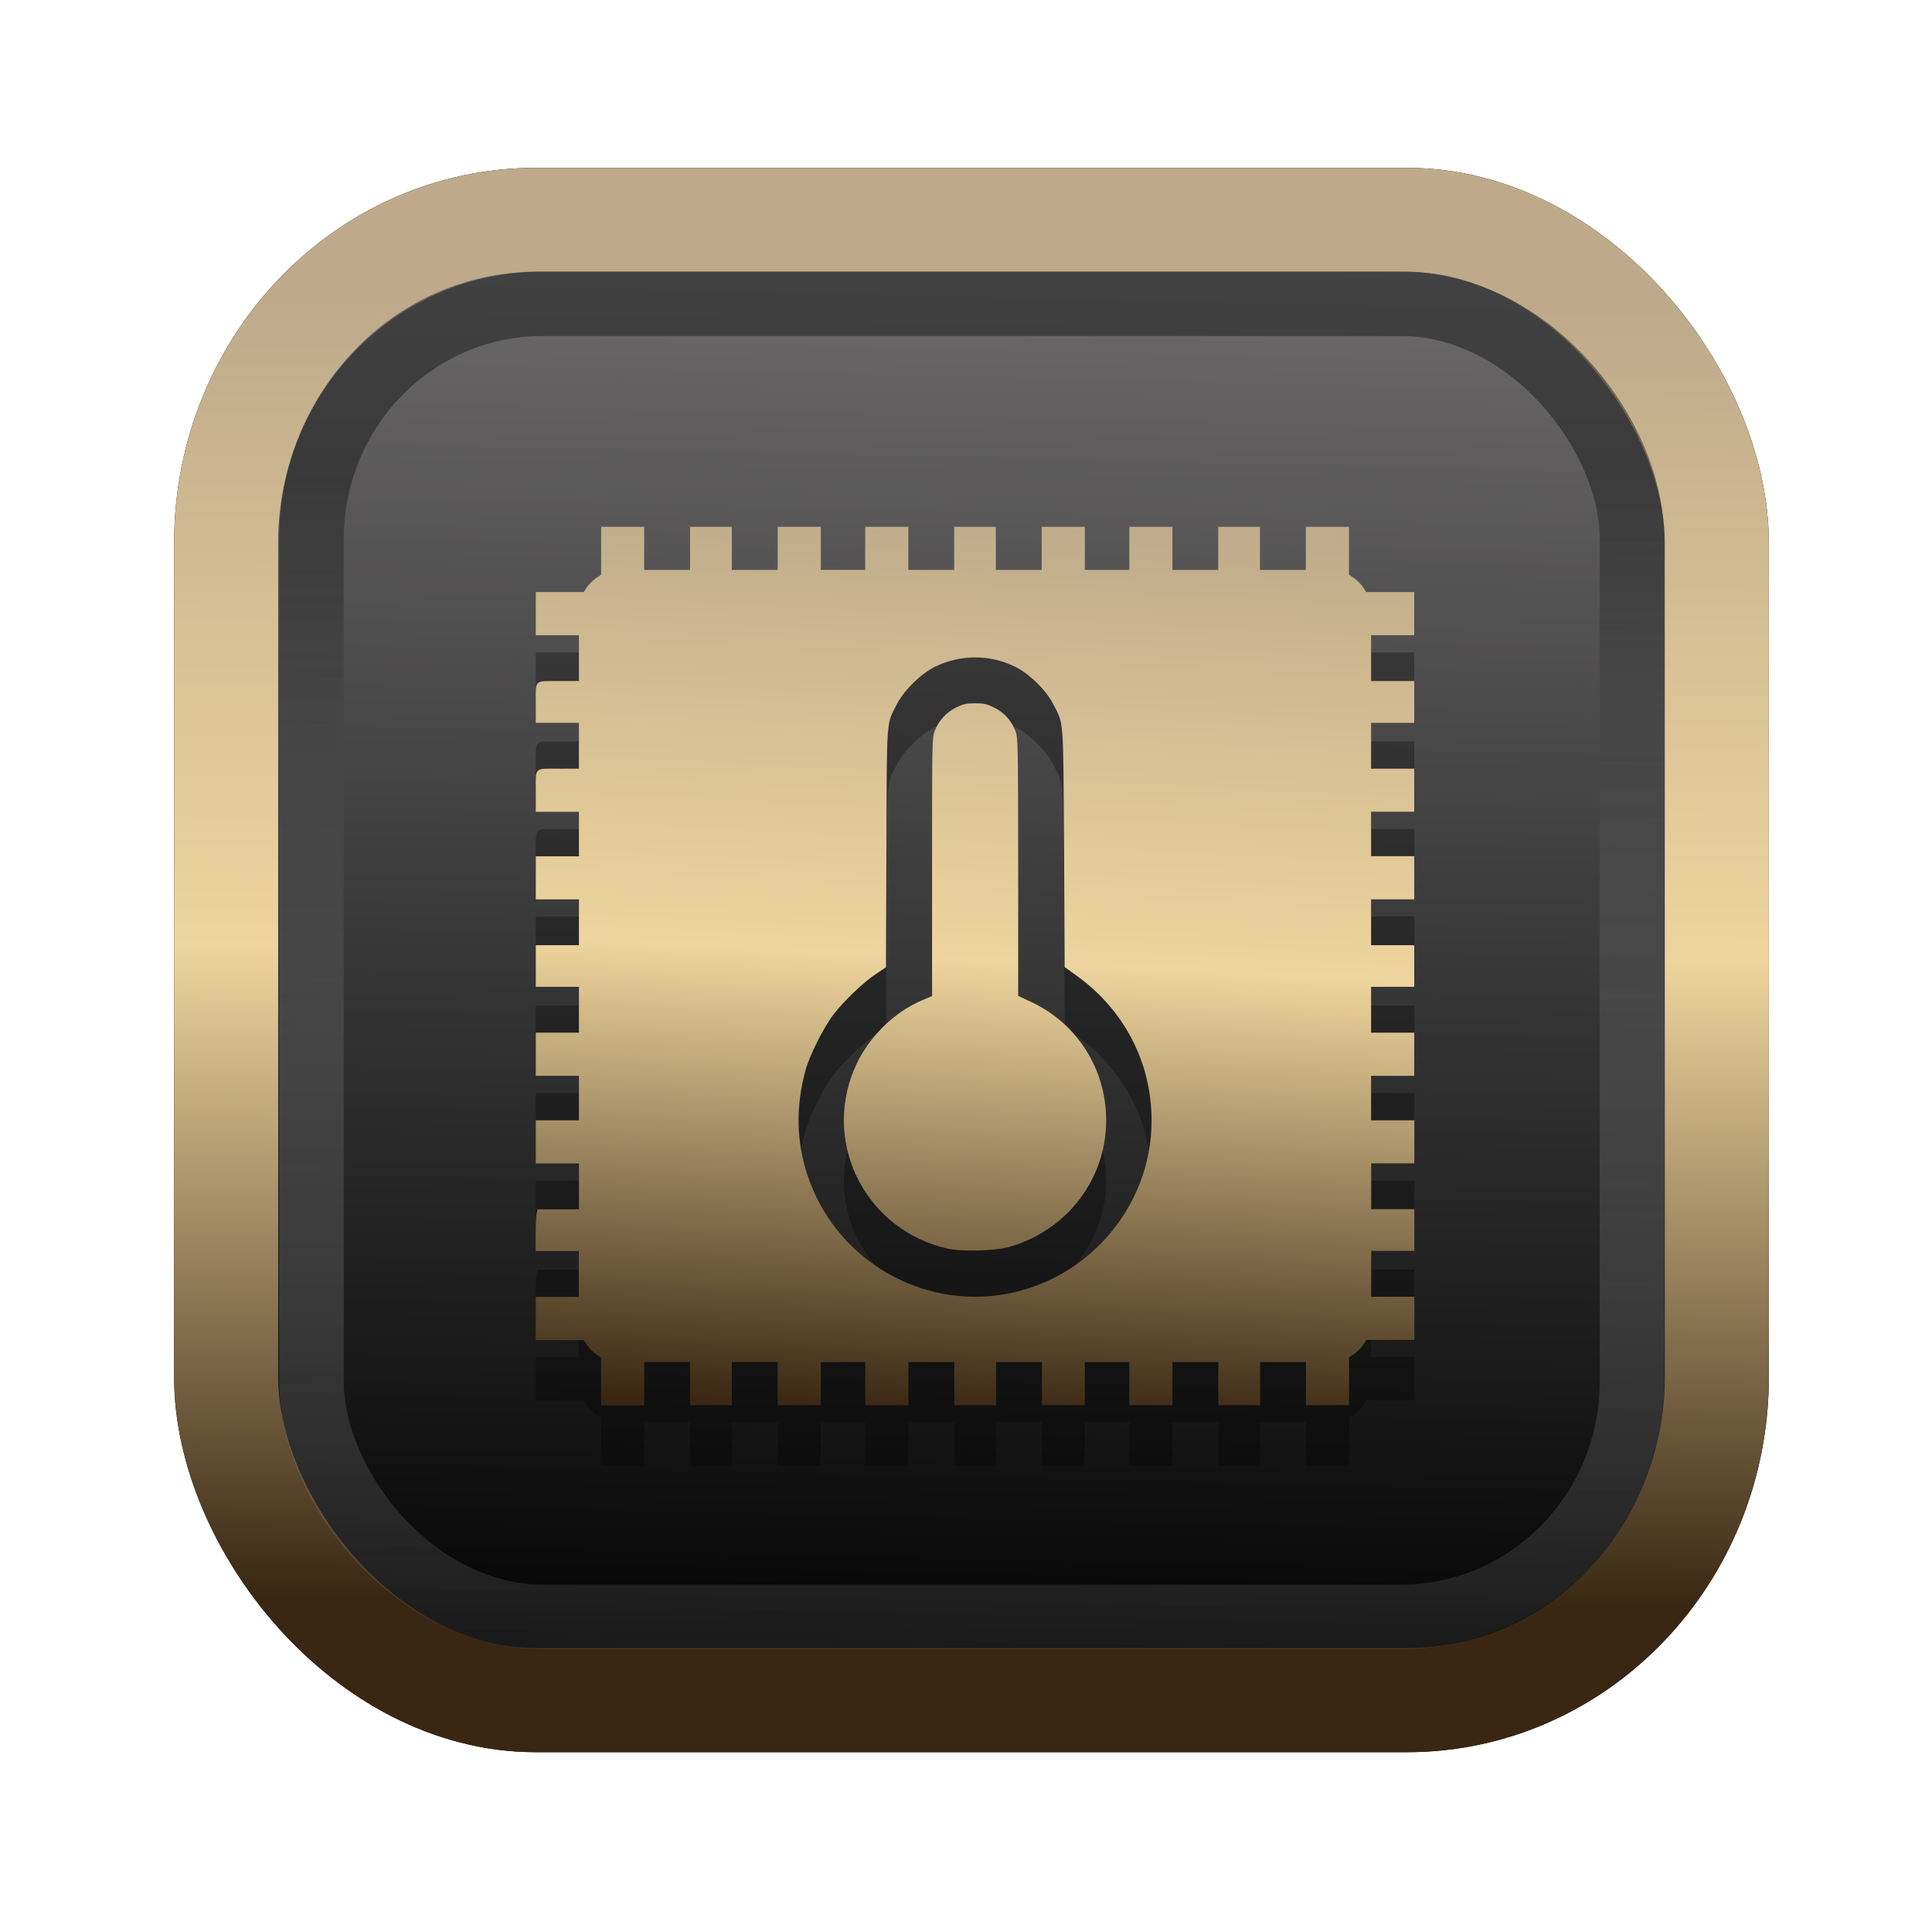 <?xml version="1.0" encoding="UTF-8" standalone="no"?>
<svg
   width="64"
   height="64"
   version="1.1"
   viewBox="0 0 16.933 16.933"
   id="svg7"
   sodipodi:docname="Template 4.svg"
   inkscape:version="1.3.2 (091e20ef0f, 2023-11-25)"
   xmlns:inkscape="http://www.inkscape.org/namespaces/inkscape"
   xmlns:sodipodi="http://sodipodi.sourceforge.net/DTD/sodipodi-0.dtd"
   xmlns:xlink="http://www.w3.org/1999/xlink"
   xmlns="http://www.w3.org/2000/svg"
   xmlns:svg="http://www.w3.org/2000/svg"
   xmlns:rdf="http://www.w3.org/1999/02/22-rdf-syntax-ns#"
   xmlns:cc="http://creativecommons.org/ns#"
   xmlns:dc="http://purl.org/dc/elements/1.1/">
  <sodipodi:namedview
     id="namedview7"
     pagecolor="#9c4444"
     bordercolor="#000000"
     borderopacity="0.25"
     inkscape:showpageshadow="2"
     inkscape:pageopacity="0.0"
     inkscape:pagecheckerboard="0"
     inkscape:deskcolor="#d1d1d1"
     inkscape:zoom="4.3531261"
     inkscape:cx="32.964816"
     inkscape:cy="24.350317"
     inkscape:window-width="1463"
     inkscape:window-height="604"
     inkscape:window-x="199"
     inkscape:window-y="276"
     inkscape:window-maximized="0"
     inkscape:current-layer="svg7"
     showgrid="false" />
  <defs
     id="defs2">
    <linearGradient
       id="linearGradient5"
       inkscape:collect="always">
      <stop
         style="stop-color:#392713;stop-opacity:1;"
         offset="0"
         id="stop2" />
      <stop
         style="stop-color:#eed59e;stop-opacity:1;"
         offset="0.5"
         id="stop3" />
      <stop
         style="stop-color:#beaa8a;stop-opacity:1;"
         offset="1"
         id="stop4" />
    </linearGradient>
    <linearGradient
       id="linearGradient8"
       inkscape:collect="always">
      <stop
         style="stop-color:#1a1a1a;stop-opacity:1;"
         offset="0"
         id="stop8" />
      <stop
         style="stop-color:#ffffff;stop-opacity:0;"
         offset="1"
         id="stop9" />
    </linearGradient>
    <linearGradient
       inkscape:collect="always"
       xlink:href="#linearGradient5"
       id="linearGradient41"
       x1="13.676"
       y1="16.11"
       x2="13.729"
       y2="10.549"
       gradientUnits="userSpaceOnUse"
       gradientTransform="matrix(2.046,0,0,2.046,-18.798,-18.911)" />
    <linearGradient
       inkscape:collect="always"
       xlink:href="#linearGradient42"
       id="linearGradient4"
       x1="11.886"
       y1="16.508"
       x2="12.027"
       y2="10.245"
       gradientUnits="userSpaceOnUse"
       gradientTransform="matrix(2.046,0,0,2.046,-18.798,-18.911)" />
    <linearGradient
       id="linearGradient42"
       inkscape:collect="always">
      <stop
         style="stop-color:#010101;stop-opacity:1;"
         offset="0"
         id="stop42" />
      <stop
         style="stop-color:#6e6c6d;stop-opacity:1;"
         offset="1"
         id="stop43" />
    </linearGradient>
    <linearGradient
       inkscape:collect="always"
       xlink:href="#linearGradient8"
       id="linearGradient9"
       x1="9.34"
       y1="4.169"
       x2="9.428"
       y2="16.469"
       gradientUnits="userSpaceOnUse"
       gradientTransform="matrix(1.05,0,0,1.05,-0.503,-0.198)" />
    <filter
       style="color-interpolation-filters:sRGB;"
       inkscape:label="Blur"
       id="filter2"
       x="-0.145"
       y="-0.146"
       width="1.29"
       height="1.292">
      <feGaussianBlur
         stdDeviation="0.6 0.6"
         result="blur"
         id="feGaussianBlur2" />
    </filter>
    <linearGradient
       inkscape:collect="always"
       xlink:href="#linearGradient5"
       id="linearGradient6"
       x1="8.541"
       y1="12.406"
       x2="8.944"
       y2="4.447"
       gradientUnits="userSpaceOnUse" />
  </defs>
  <rect
     style="fill:#000000;fill-opacity:0.996;stroke:#000000;stroke-width:0.912;stroke-dasharray:none;stroke-opacity:1;filter:url(#filter2)"
     id="rect1-2-3"
     width="13.065"
     height="12.974"
     x="1.982"
     y="1.927"
     rx="2.715"
     ry="2.831" />
  <rect
     style="fill:url(#linearGradient4);fill-opacity:0.996;stroke:url(#linearGradient41);stroke-width:0.912;stroke-dasharray:none;stroke-opacity:1"
     id="rect1-2"
     width="13.065"
     height="12.974"
     x="1.982"
     y="1.927"
     rx="2.715"
     ry="2.831" />
  <path
     id="path13-5"
     style="fill:#000000;fill-opacity:1;stroke-width:0.037;opacity:0.3"
     d="M 5.269,5.146 5.268,5.356 5.268,5.566 5.22,5.6 C 5.194,5.618 5.16,5.652 5.144,5.676 L 5.116,5.719 H 4.906 4.696 v 0.189 0.189 h 0.189 0.189 v 0.201 0.201 H 4.913 C 4.676,6.499 4.696,6.481 4.696,6.689 v 0.175 h 0.189 0.189 v 0.201 0.201 l -0.161,3.82e-4 C 4.675,7.266 4.696,7.247 4.696,7.462 v 0.182 h 0.189 0.189 v 0.195 0.195 H 4.885 4.696 V 8.222 8.411 H 4.885 5.074 V 8.612 8.813 H 4.885 4.696 V 8.996 9.178 H 4.885 5.074 V 9.38 9.58 H 4.885 4.696 V 9.769 9.958 h 0.189 0.189 v 0.195 0.195 H 4.885 4.696 v 0.189 0.189 h 0.189 0.189 v 0.201 0.201 H 4.893 4.711 l -0.008,0.038 c -0.004,0.021 -0.008,0.103 -0.008,0.183 v 0.145 h 0.189 0.189 v 0.201 0.201 H 4.885 4.696 v 0.189 0.189 l 0.21,3.8e-4 0.21,3.82e-4 0.033,0.048 c 0.018,0.026 0.053,0.06 0.076,0.076 l 0.043,0.028 v 0.21 0.21 H 5.458 5.646 V 12.656 12.467 H 5.847 6.048 v 0.189 0.189 H 6.231 6.414 v -0.189 -0.189 h 0.201 0.201 v 0.189 0.189 h 0.189 0.189 v -0.189 -0.189 h 0.195 0.195 v 0.189 0.189 h 0.189 0.189 v -0.189 -0.189 h 0.201 0.201 v 0.189 0.189 h 0.183 0.183 v -0.189 -0.189 h 0.201 0.201 v 0.189 0.189 H 9.319 9.508 V 12.656 12.467 H 9.703 9.898 v 0.189 0.189 h 0.189 0.189 v -0.189 -0.189 h 0.201 0.201 v 0.189 0.189 h 0.183 0.183 v -0.189 -0.189 h 0.201 0.201 v 0.189 0.189 h 0.189 0.189 v -0.21 -0.21 l 0.043,-0.028 c 0.024,-0.015 0.058,-0.049 0.076,-0.076 l 0.033,-0.048 0.21,-3.82e-4 0.21,-3.83e-4 v -0.189 -0.189 H 12.206 12.017 V 11.694 11.493 h 0.189 0.189 V 11.31 11.127 h -0.189 -0.189 v -0.201 -0.201 h 0.189 0.189 V 10.537 10.348 H 12.206 12.017 V 10.153 9.958 h 0.189 0.189 V 9.769 9.58 H 12.206 12.017 V 9.38 9.178 h 0.189 0.189 V 8.996 8.813 H 12.206 12.017 V 8.612 8.411 h 0.189 0.189 V 8.222 8.033 H 12.206 12.017 V 7.838 7.644 h 0.189 0.189 V 7.455 7.266 H 12.206 12.017 V 7.065 6.864 h 0.189 0.189 V 6.681 6.498 H 12.206 12.017 V 6.297 6.096 h 0.189 0.189 V 5.908 5.719 H 12.185 11.975 L 11.947,5.676 C 11.932,5.652 11.898,5.618 11.871,5.6 L 11.823,5.566 11.823,5.356 11.823,5.146 H 11.634 11.445 v 0.189 0.189 H 11.244 11.043 V 5.335 5.146 H 10.86 10.677 V 5.335 5.524 H 10.476 10.276 V 5.335 5.146 H 10.087 9.898 V 5.335 5.524 H 9.703 9.508 V 5.335 5.146 H 9.319 9.13 V 5.335 5.524 H 8.93 8.728 V 5.335 5.146 H 8.546 8.363 V 5.335 5.524 H 8.162 7.961 V 5.335 5.146 H 7.772 7.583 V 5.335 5.524 H 7.388 7.194 V 5.335 5.146 H 7.005 6.816 V 5.335 5.524 H 6.615 6.414 V 5.335 5.146 H 6.231 6.048 V 5.335 5.524 H 5.847 5.646 V 5.335 5.146 H 5.458 Z m 3.277,1.145 c 0.121,0 0.241,0.027 0.352,0.082 0.123,0.061 0.271,0.205 0.333,0.327 0.094,0.182 0.087,0.099 0.095,1.262 l 0.006,1.043 0.103,0.074 c 0.419,0.299 0.659,0.762 0.658,1.271 -3.17e-4,0.771 -0.585,1.433 -1.352,1.532 C 8.014,11.976 7.313,11.534 7.079,10.835 6.979,10.537 6.973,10.226 7.06,9.909 7.095,9.781 7.215,9.541 7.302,9.425 7.393,9.305 7.566,9.139 7.679,9.064 l 0.086,-0.057 0.004,-1.044 C 7.773,6.797 7.767,6.883 7.861,6.7 7.923,6.578 8.07,6.434 8.194,6.373 8.304,6.319 8.425,6.291 8.546,6.291 Z m 0,0.402 c -0.08,0 -0.104,0.006 -0.168,0.038 -0.087,0.043 -0.151,0.115 -0.186,0.206 -0.023,0.059 -0.023,0.106 -0.023,1.192 v 1.13 l -0.083,0.035 C 7.823,9.405 7.592,9.641 7.483,9.909 7.211,10.574 7.602,11.316 8.308,11.473 8.434,11.501 8.727,11.493 8.849,11.457 9.394,11.298 9.742,10.794 9.69,10.239 9.652,9.832 9.404,9.48 9.036,9.31 L 8.924,9.257 V 8.128 C 8.923,7.042 8.922,6.996 8.9,6.937 8.865,6.845 8.801,6.774 8.714,6.731 8.65,6.699 8.626,6.693 8.546,6.693 Z" />
  <path
     id="path13"
     style="fill:url(#linearGradient6);fill-opacity:1;stroke-width:0.037"
     d="m 5.269,4.617 -3.819e-4,0.21 -3.82e-4,0.21 -0.048,0.033 c -0.026,0.018 -0.06,0.053 -0.076,0.076 l -0.028,0.043 H 4.906 4.696 v 0.189 0.189 h 0.189 0.189 v 0.201 0.201 H 4.913 C 4.676,5.97 4.696,5.951 4.696,6.16 v 0.175 h 0.189 0.189 v 0.201 0.201 l -0.161,3.82e-4 C 4.675,6.737 4.696,6.718 4.696,6.933 v 0.182 h 0.189 0.189 v 0.195 0.195 H 4.885 4.696 V 7.693 7.882 H 4.885 5.074 V 8.083 8.284 H 4.885 4.696 V 8.467 8.649 H 4.885 5.074 V 8.85 9.051 H 4.885 4.696 v 0.189 0.189 h 0.189 0.189 v 0.195 0.195 H 4.885 4.696 v 0.189 0.189 h 0.189 0.189 v 0.201 0.201 H 4.893 4.711 l -0.008,0.038 c -0.004,0.021 -0.008,0.103 -0.008,0.183 v 0.145 h 0.189 0.189 v 0.201 0.201 H 4.885 4.696 v 0.189 0.189 l 0.21,3.8e-4 0.21,3.82e-4 0.033,0.048 c 0.018,0.026 0.053,0.06 0.076,0.076 l 0.043,0.028 v 0.21 0.21 H 5.458 5.646 V 12.127 11.938 H 5.847 6.048 v 0.189 0.189 H 6.231 6.414 v -0.189 -0.189 h 0.201 0.201 v 0.189 0.189 h 0.189 0.189 v -0.189 -0.189 h 0.195 0.195 v 0.189 0.189 h 0.189 0.189 v -0.189 -0.189 h 0.201 0.201 v 0.189 0.189 h 0.183 0.183 v -0.189 -0.189 h 0.201 0.201 v 0.189 0.189 H 9.319 9.508 V 12.127 11.938 H 9.703 9.898 v 0.189 0.189 h 0.189 0.189 v -0.189 -0.189 h 0.201 0.201 v 0.189 0.189 h 0.183 0.183 v -0.189 -0.189 h 0.201 0.201 v 0.189 0.189 h 0.189 0.189 v -0.21 -0.21 l 0.043,-0.028 c 0.024,-0.015 0.058,-0.049 0.076,-0.076 l 0.033,-0.048 0.21,-3.82e-4 0.21,-3.83e-4 v -0.189 -0.189 h -0.189 -0.189 v -0.201 -0.201 h 0.189 0.189 V 10.781 10.598 h -0.189 -0.189 v -0.201 -0.201 h 0.189 0.189 V 10.008 9.819 H 12.206 12.017 V 9.624 9.429 h 0.189 0.189 V 9.24 9.051 H 12.206 12.017 V 8.85 8.649 h 0.189 0.189 V 8.467 8.284 H 12.206 12.017 V 8.083 7.882 h 0.189 0.189 V 7.693 7.504 H 12.206 12.017 V 7.309 7.114 h 0.189 0.189 V 6.925 6.737 H 12.206 12.017 V 6.536 6.335 h 0.189 0.189 V 6.152 5.969 H 12.206 12.017 V 5.768 5.567 h 0.189 0.189 V 5.379 5.189 H 12.185 11.975 L 11.947,5.147 C 11.932,5.123 11.898,5.089 11.871,5.07 L 11.823,5.037 11.823,4.827 11.823,4.617 H 11.634 11.445 v 0.189 0.189 H 11.244 11.043 V 4.806 4.617 H 10.86 10.677 V 4.806 4.995 H 10.476 10.276 V 4.806 4.617 H 10.087 9.898 V 4.806 4.995 H 9.703 9.508 V 4.806 4.617 H 9.319 9.13 V 4.806 4.995 H 8.93 8.728 V 4.806 4.617 H 8.546 8.363 V 4.806 4.995 H 8.162 7.961 V 4.806 4.617 H 7.772 7.583 V 4.806 4.995 H 7.388 7.194 V 4.806 4.617 H 7.005 6.816 V 4.806 4.995 H 6.615 6.414 V 4.806 4.617 H 6.231 6.048 V 4.806 4.995 H 5.847 5.646 V 4.806 4.617 H 5.458 Z m 3.277,1.145 c 0.121,0 0.241,0.027 0.352,0.082 0.123,0.061 0.271,0.205 0.333,0.327 0.094,0.182 0.087,0.099 0.095,1.262 L 9.331,8.476 9.434,8.55 C 9.853,8.85 10.093,9.312 10.093,9.821 10.093,10.592 9.508,11.254 8.74,11.353 8.014,11.447 7.313,11.005 7.079,10.306 6.979,10.007 6.973,9.697 7.06,9.38 7.095,9.252 7.215,9.011 7.302,8.896 7.393,8.776 7.566,8.61 7.679,8.535 l 0.086,-0.057 0.004,-1.044 c 0.004,-1.165 -0.002,-1.08 0.092,-1.263 0.062,-0.121 0.21,-0.266 0.333,-0.327 0.111,-0.054 0.231,-0.082 0.352,-0.082 z m 0,0.402 c -0.08,0 -0.104,0.006 -0.168,0.038 -0.087,0.043 -0.151,0.115 -0.186,0.206 -0.023,0.059 -0.023,0.106 -0.023,1.192 v 1.13 l -0.083,0.035 C 7.823,8.876 7.592,9.111 7.483,9.38 7.211,10.045 7.602,10.787 8.308,10.944 c 0.126,0.028 0.419,0.019 0.541,-0.016 C 9.394,10.769 9.742,10.265 9.69,9.71 9.652,9.303 9.404,8.951 9.036,8.781 L 8.924,8.728 V 7.599 C 8.923,6.513 8.922,6.467 8.9,6.407 8.865,6.316 8.801,6.245 8.714,6.202 8.65,6.17 8.626,6.164 8.546,6.164 Z" />
  <rect
     style="opacity:0.5;fill:none;fill-opacity:0.996;stroke:url(#linearGradient9);stroke-width:0.566;stroke-dasharray:none;stroke-opacity:1"
     id="rect1-2-6"
     width="11.574"
     height="11.509"
     x="2.73"
     y="2.662"
     rx="2.025"
     ry="2.063" />
</svg>
